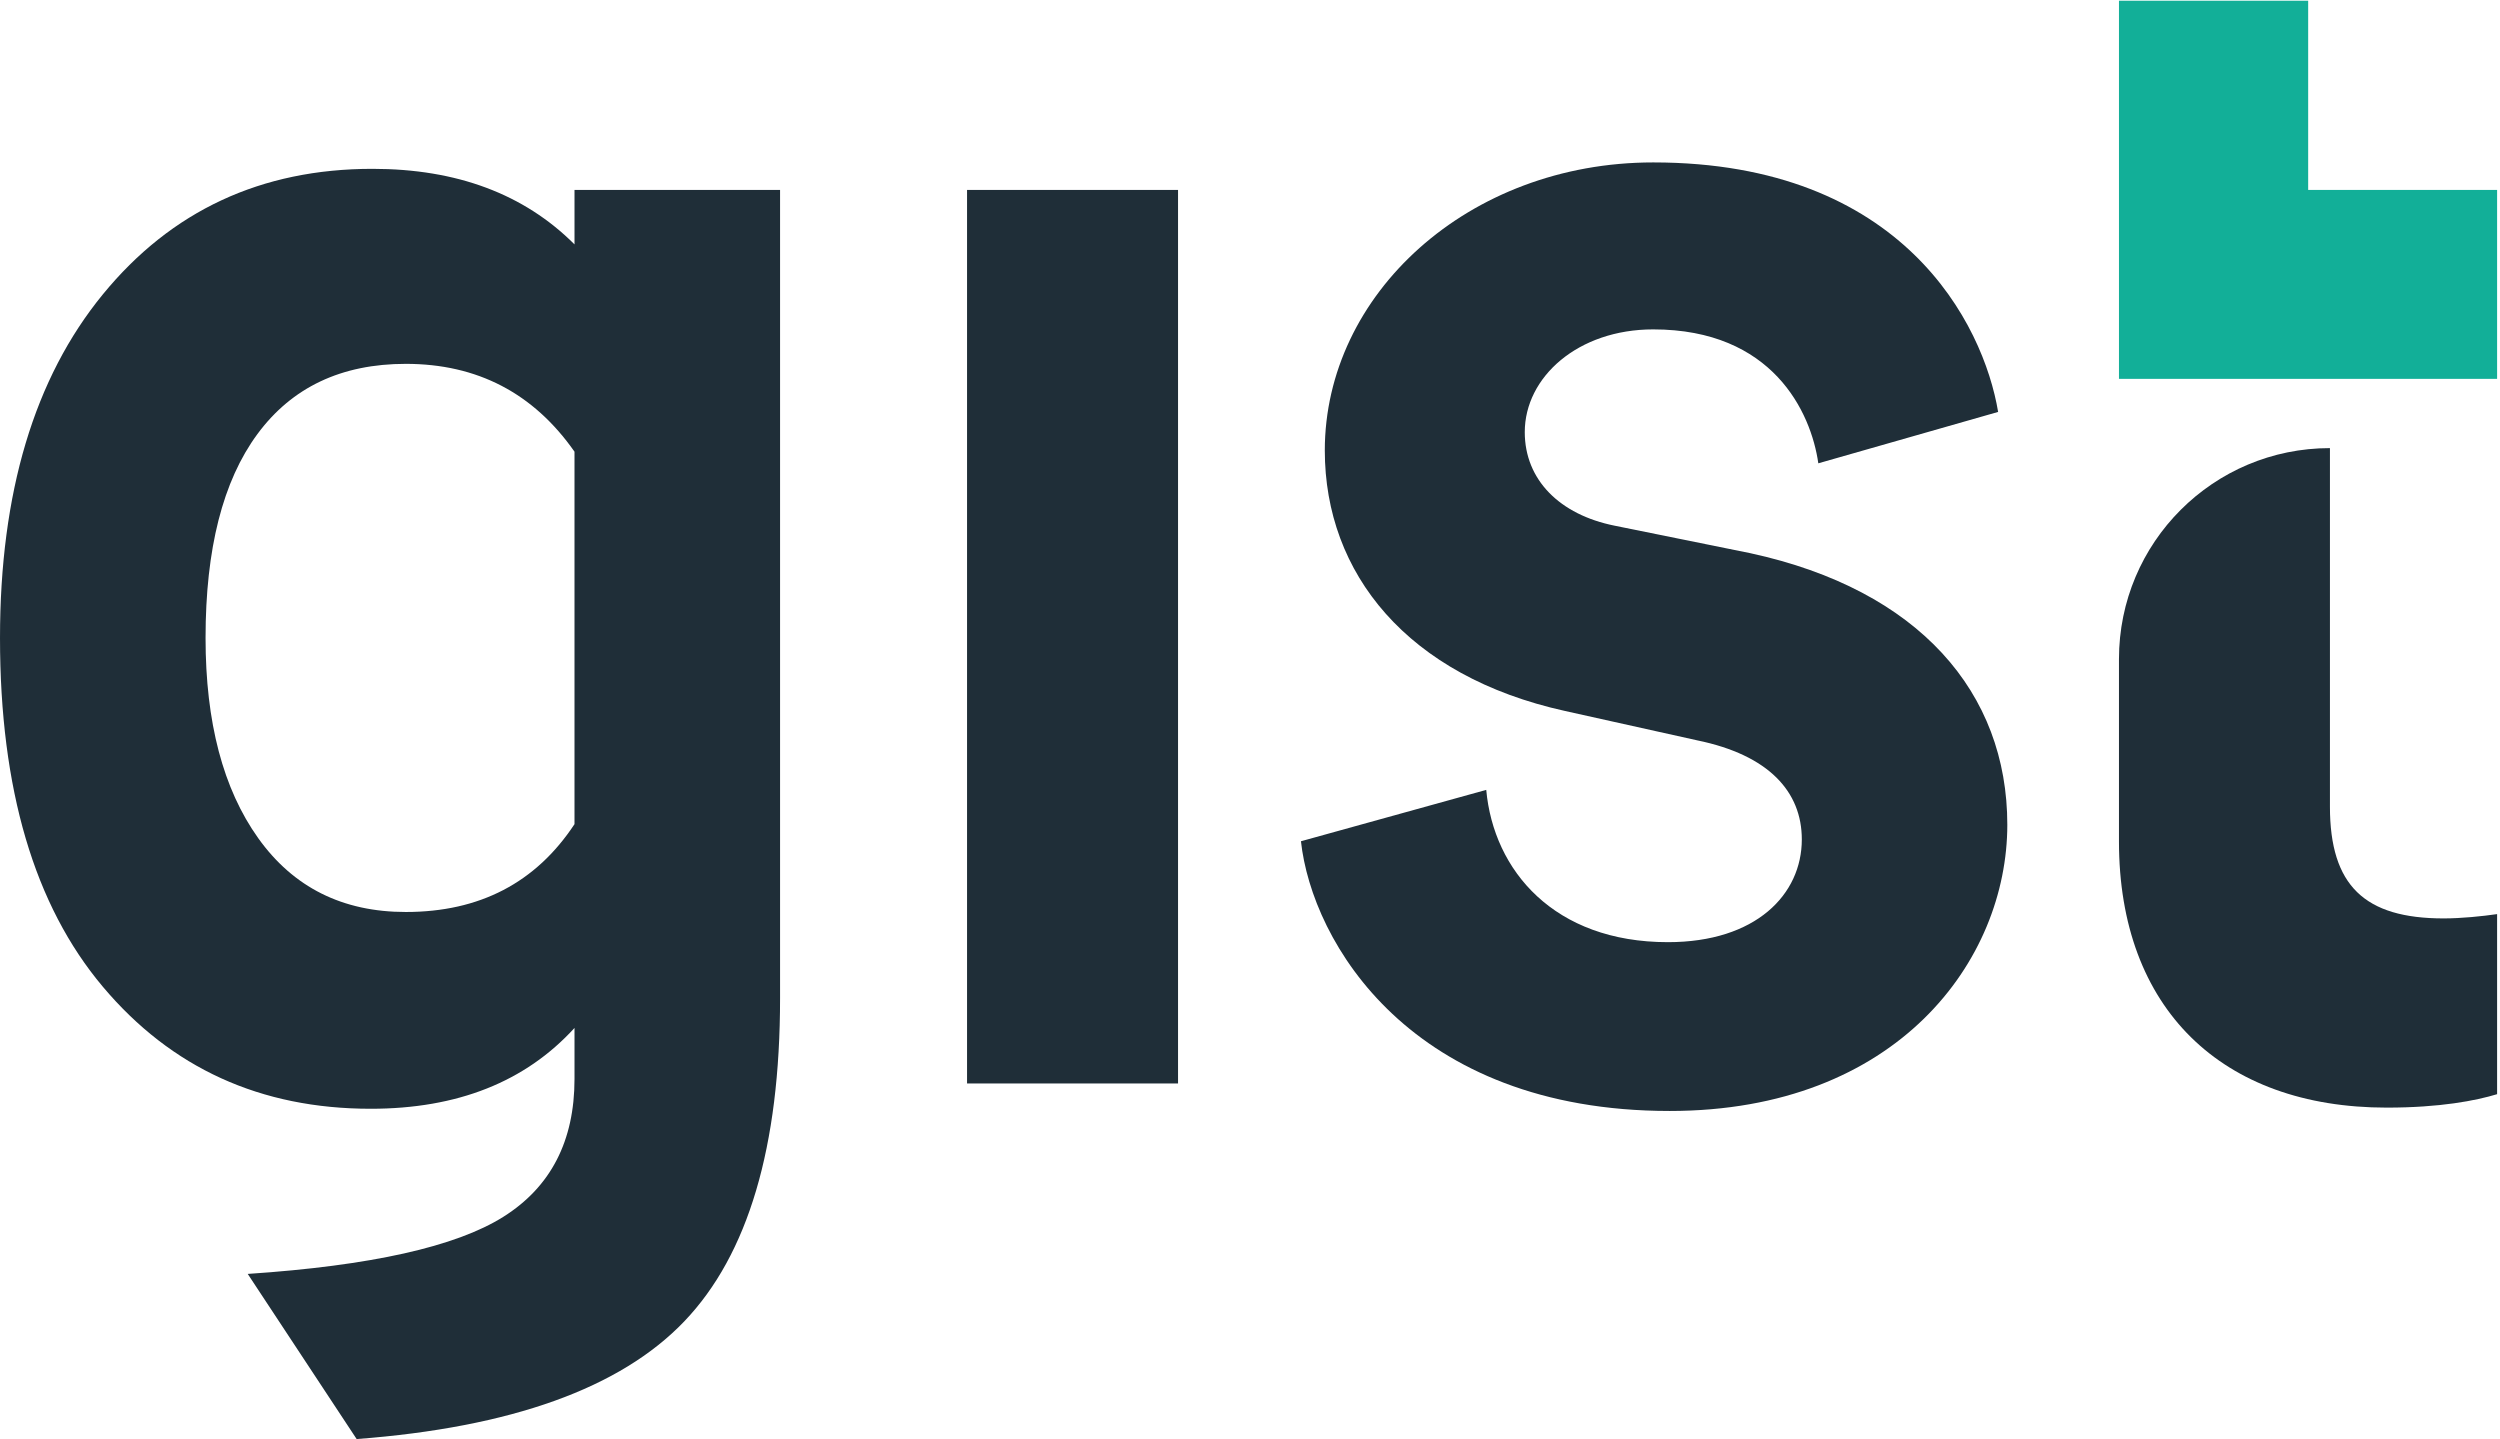 <svg viewBox="0 0 681 392" version="1.1" xmlns="http://www.w3.org/2000/svg"  xml:space="preserve" xmlns:serif="http://www.serif.com/" style="fill-rule:evenodd;clip-rule:evenodd;stroke-linejoin:round;stroke-miterlimit:2;"><g><path d="M156.495,224.501c-10.531,15.957 -25.846,23.925 -45.945,23.925c-17.228,0 -30.629,-6.698 -40.202,-20.099c-9.572,-13.398 -14.354,-31.585 -14.354,-54.556c0,-24.246 4.703,-42.752 14.117,-55.517c9.406,-12.757 22.888,-19.141 40.439,-19.141c19.457,0 34.773,7.978 45.945,23.927l0,101.461Zm0,-157.931c-13.722,-13.716 -32.064,-20.579 -55.038,-20.579c-30.315,0 -54.797,11.41 -73.46,34.215c-18.666,22.817 -27.997,54.005 -27.997,93.565c0,41.158 9.331,72.825 27.997,94.995c18.663,22.181 42.987,33.262 72.983,33.262c23.606,0 42.114,-7.332 55.515,-22.013l0,13.88c0,16.908 -6.46,29.434 -19.384,37.565c-12.921,8.136 -36.131,13.32 -69.633,15.557l29.671,44.983c42.118,-3.188 71.864,-13.877 89.255,-32.064c17.386,-18.184 26.085,-47.542 26.085,-88.057l0,-220.144l-55.994,0l0,14.835Z" style="fill:#1f2e38;fill-rule:nonzero;"></path><path d="M476.822,150.694l-36.984,-7.493c-14.991,-3.002 -24.493,-12.496 -24.493,-25.494c0,-14.992 14.499,-27.981 34.989,-27.981c32.486,0 42.981,22.483 44.975,36.481l48.98,-13.998c-3.997,-23.984 -25.988,-67.966 -93.955,-67.966c-50.481,0 -89.458,35.982 -89.458,78.462c0,33.486 22.484,61.476 65.465,70.97l35.982,7.999c19.496,3.997 28.489,13.991 28.489,26.982c0,14.999 -12.496,27.989 -36.482,27.989c-30.985,0 -47.478,-19.489 -49.48,-41.481l-50.472,13.992c2.995,27.489 29.983,73.472 100.453,73.472c61.968,0 91.96,-40.985 91.96,-77.969c0,-35.982 -23.994,-63.971 -69.969,-73.965Z" style="fill:#1f2e38;fill-rule:nonzero;"></path><path d="M634.675,219.722l0,-97.657c-31.772,0 -57.468,25.698 -57.468,57.469l0,49.708c0,45.462 27.965,72.474 72.915,72.474c14.568,0 24.304,-1.901 30.089,-3.66l0,-49.051c-4.1,0.587 -9.665,1.173 -14.569,1.173c-21.524,0 -30.967,-8.93 -30.967,-30.456Z" style="fill:#1f2e38;fill-rule:nonzero;"></path><path d="M628.746,51.735l0,-51.538l-51.539,0l0,103.005l103.004,0l0,-51.467l-51.465,0Z" style="fill:#12af98;fill-rule:nonzero;"></path><path d="M263.424,51.736l0,243.393l57.474,0l0,-243.386l-57.474,-0.007Z" style="fill:#1f2e38;fill-rule:nonzero;"></path></g></svg>